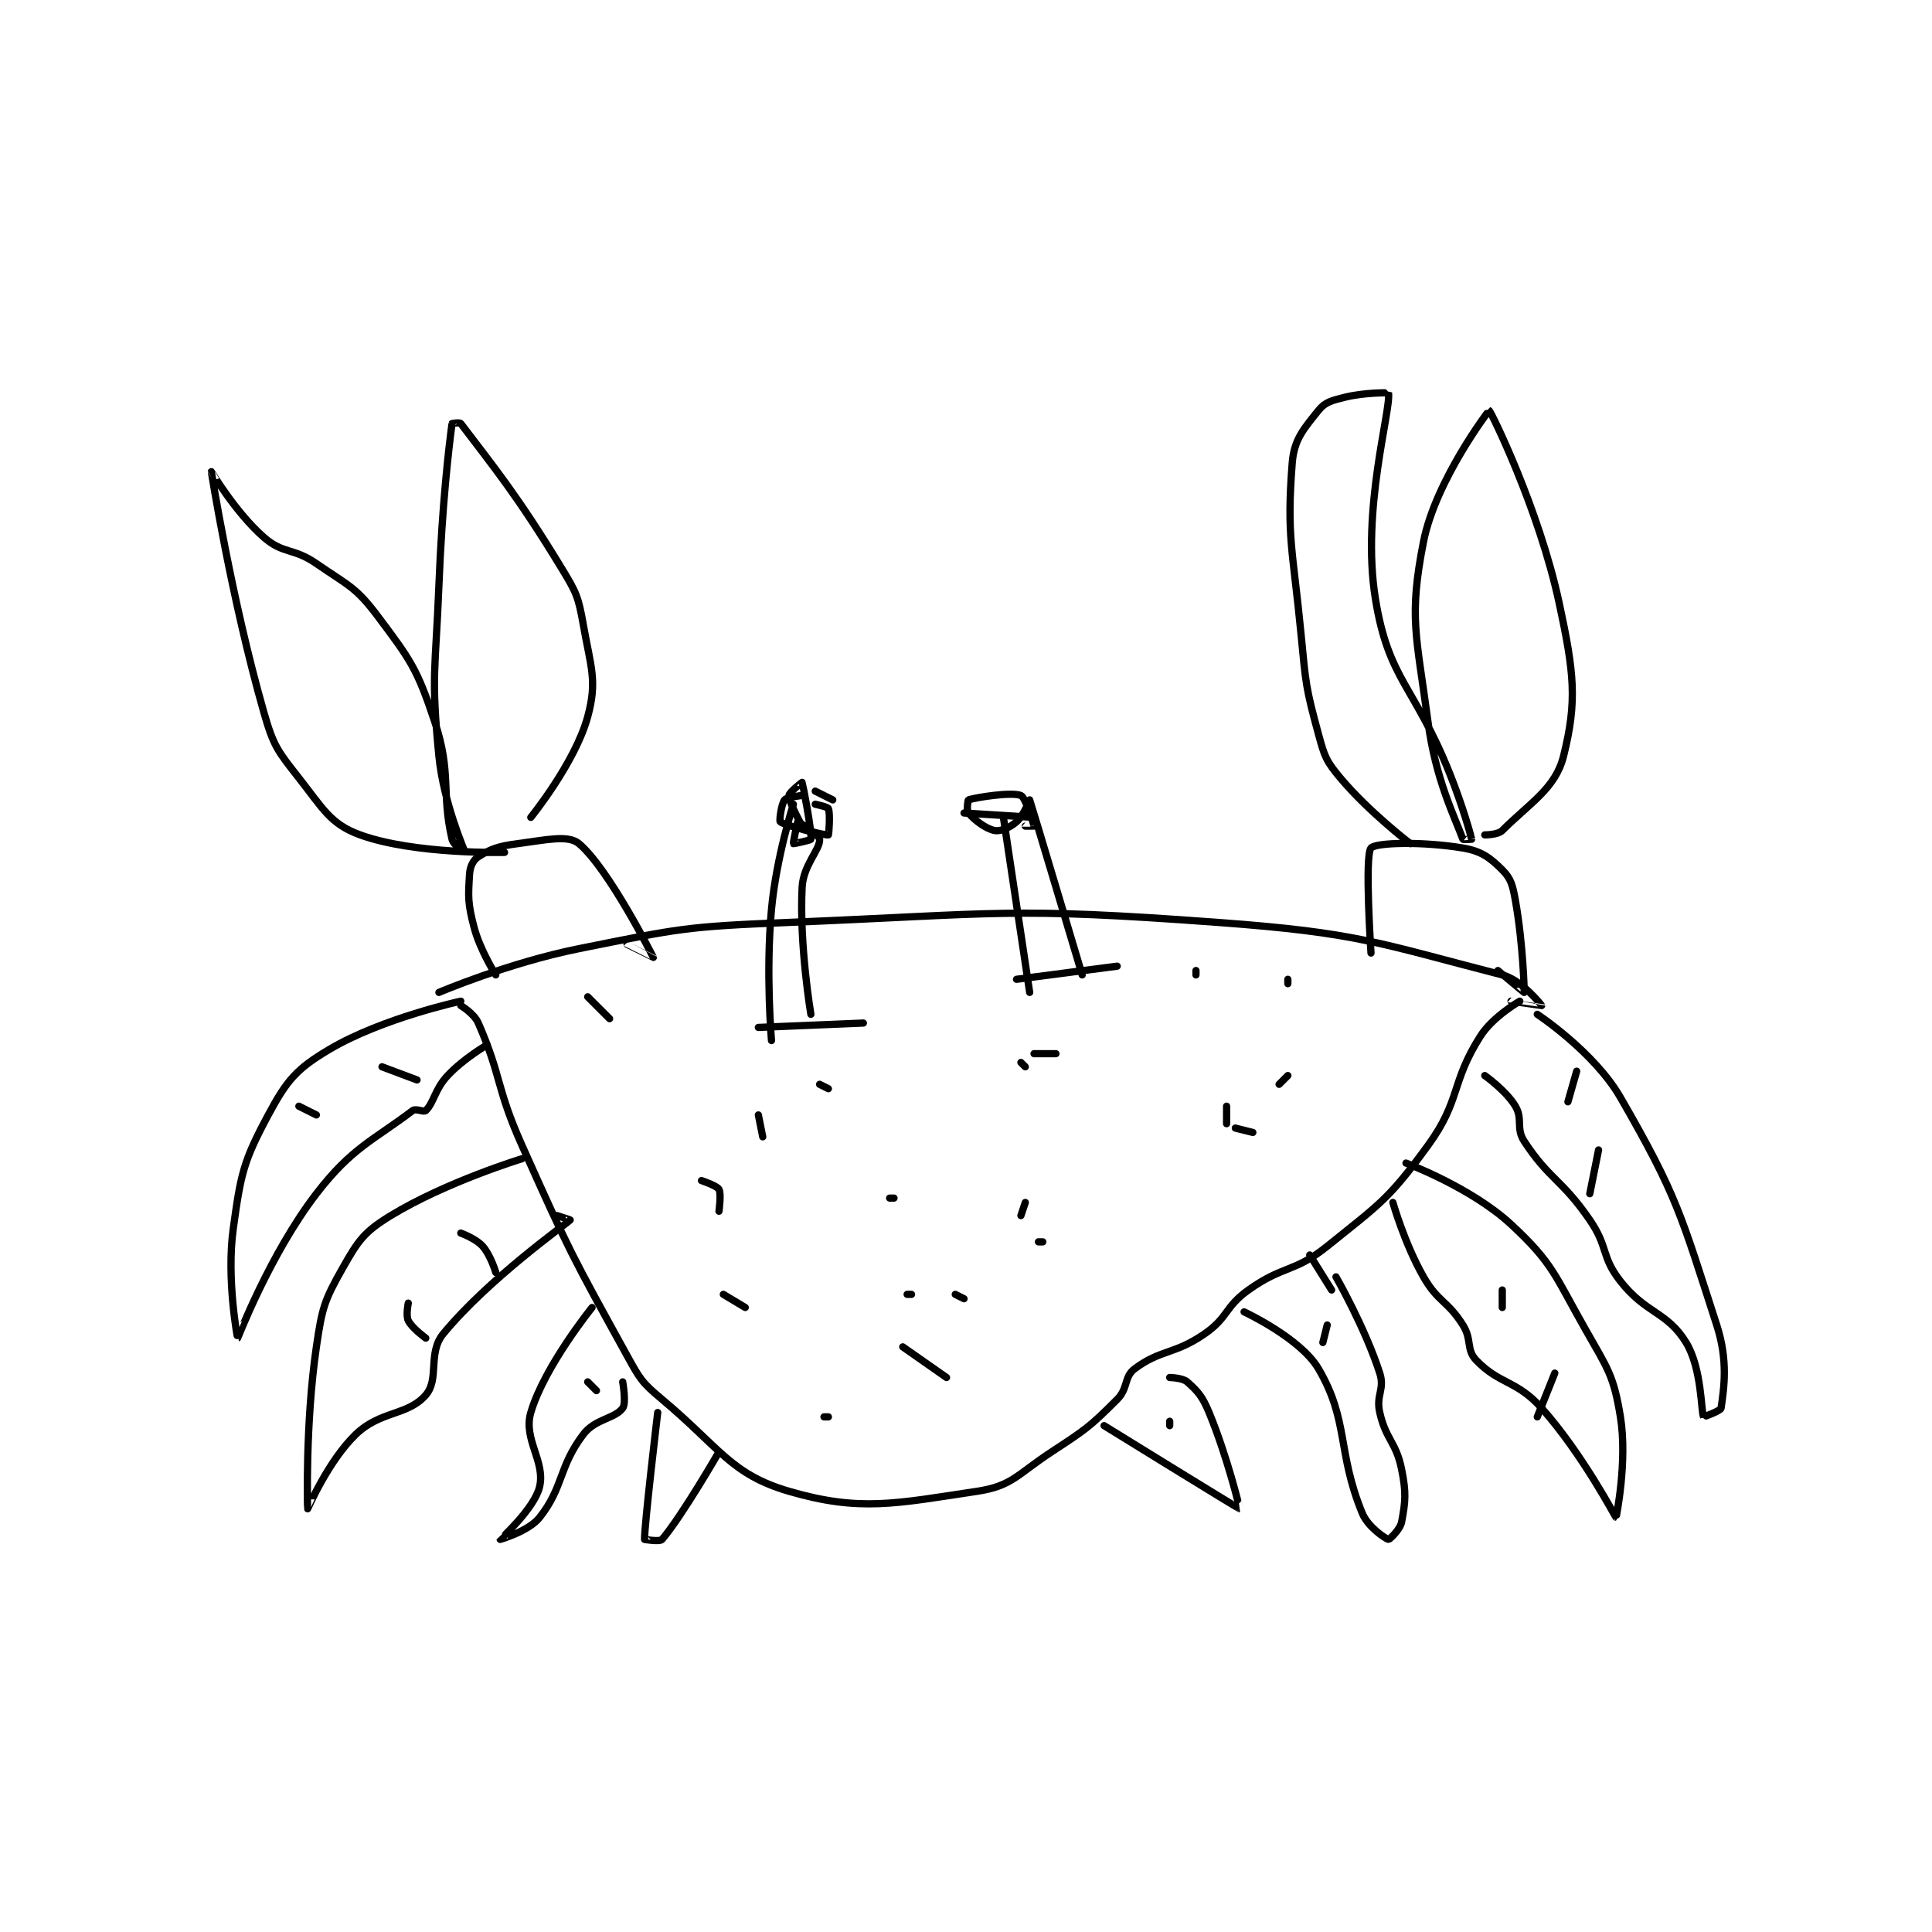 <?xml version="1.0" encoding="utf-8"?>
<!DOCTYPE svg PUBLIC "-//W3C//DTD SVG 1.1//EN" "http://www.w3.org/Graphics/SVG/1.1/DTD/svg11.dtd">
<svg viewBox="0 0 800 800" preserveAspectRatio="xMinYMin meet" xmlns="http://www.w3.org/2000/svg" version="1.1">
<g fill="none" stroke="black" stroke-linecap="round" stroke-linejoin="round" stroke-width="1.656">
<g transform="translate(87.52,162.696) scale(1.812) translate(-91,-116.133)">
<path id="0" d="M143 253.133 C143 253.133 158.913 246.351 175 243.133 C198.279 238.477 199.103 238.115 223 237.133 C271.54 235.138 273.071 233.605 321 237.133 C353.222 239.506 357.551 241.829 386 249.133 C390.512 250.292 394.993 256.114 395 256.133 C395.002 256.14 388 255.133 388 255.133 "/>
<path id="1" d="M148 256.133 C148 256.133 151.043 257.947 152 260.133 C157.386 272.444 155.991 274.702 162 288.133 C172.868 312.427 173.334 313.177 186 336.133 C188.981 341.536 189.36 342.246 194 346.133 C207.199 357.192 209.744 363.267 223 367.133 C239.227 371.866 247.346 369.932 266 367.133 C273.961 365.939 275.135 363.295 283 358.133 C290.854 352.979 291.716 352.418 298 346.133 C300.56 343.573 299.516 340.996 302 339.133 C307.907 334.703 311.089 335.918 318 331.133 C323.43 327.374 322.541 325.033 328 321.133 C336.007 315.414 338.397 317.253 346 311.133 C358.116 301.381 360.061 300.392 369 288.133 C376.586 277.73 374.171 273.864 381 263.133 C383.872 258.62 390 255.133 390 255.133 "/>
<path id="2" d="M148 255.133 C148 255.133 130.109 258.978 118 266.133 C110.415 270.615 108.23 273.251 104 281.133 C98.308 291.74 97.723 294.579 96 307.133 C94.419 318.652 96.98 332.142 97 332.133 C97.068 332.105 104.391 312.925 115 299.133 C123.135 288.557 128.089 286.906 137 280.133 C137.734 279.576 139.561 280.572 140 280.133 C141.902 278.231 142.031 275.315 145 272.133 C148.61 268.265 154 265.133 154 265.133 "/>
<path id="3" d="M162 291.133 C162 291.133 144.649 296.421 132 304.133 C125.891 307.858 124.578 309.82 121 316.133 C116.801 323.543 116.297 325.219 115 334.133 C112.438 351.748 112.97 371.068 113 371.133 C113.01 371.155 117.692 360.208 124 354.133 C129.685 348.659 135.849 349.907 140 345.133 C143.166 341.492 140.381 335.52 144 331.133 C154.444 318.474 172.142 306.024 173 305.133 C173.03 305.102 170 304.133 170 304.133 "/>
<path id="4" d="M394 258.133 C394 258.133 406.977 266.703 413 277.133 C426.003 299.65 426.844 303.954 435 329.133 C437.666 337.362 436.646 343.608 436 348.133 C435.912 348.75 432.004 350.141 432 350.133 C431.412 349.031 431.634 339.063 428 333.133 C423.667 326.063 418.876 326.612 413 319.133 C408.556 313.478 410.275 311.352 406 305.133 C399.566 295.774 396.751 295.929 391 287.133 C389.075 284.189 390.75 282.051 389 279.133 C386.869 275.582 382 272.133 382 272.133 "/>
<path id="5" d="M364 292.133 C364 292.133 378.926 297.723 388 306.133 C397.631 315.06 397.97 317.761 405 330.133 C410.127 339.156 411.457 340.655 413 350.133 C414.654 360.294 412.008 373.134 412 373.133 C411.904 373.123 404.394 358.701 395 348.133 C389.301 341.722 385.309 342.737 380 337.133 C377.717 334.724 379.117 332.485 377 329.133 C373.43 323.482 371.328 323.958 368 318.133 C363.67 310.557 361 301.133 361 301.133 "/>
<path id="6" d="M156 249.133 C156 249.133 152.416 243.562 151 238.133 C149.589 232.724 149.681 231.244 150 226.133 C150.11 224.368 150.821 222.883 152 222.133 C154.828 220.333 156.617 219.705 161 219.133 C167.534 218.281 172.541 217.071 175 219.133 C181.817 224.851 191.969 245.069 192 245.133 C192.005 245.144 186 242.133 186 242.133 "/>
<path id="7" d="M158 221.133 C158 221.133 137.465 221.642 125 217.133 C118.232 214.685 116.515 211.152 111 204.133 C106.109 197.908 105.198 196.826 103 189.133 C95.571 163.13 91 134.208 91 134.133 C91 134.113 96.525 143.468 103 149.133 C107.446 153.023 109.702 151.465 115 155.133 C122.317 160.199 123.951 160.402 129 167.133 C136.573 177.231 138.003 179.142 142 191.133 C145.997 203.125 143.488 207.368 146 218.133 C146.333 219.559 149.001 221.141 149 221.133 C148.992 221.085 144.062 209.929 143 199.133 C141.167 180.495 142.234 179.539 143 160.133 C143.729 141.664 145.275 128.497 146 123.133 C146.005 123.095 147.775 122.836 148 123.133 C155.495 133.027 160.863 139.481 171 156.133 C174.46 161.818 174.871 162.738 176 169.133 C177.721 178.888 179.242 181.914 177 190.133 C174.129 200.66 164 213.133 164 213.133 "/>
<path id="8" d="M356 244.133 C356 244.133 354.513 221.832 356 220.133 C357.138 218.832 368.029 218.638 377 220.133 C381.201 220.833 383.194 222.327 386 225.133 C388.004 227.137 388.379 228.654 389 232.133 C390.761 241.995 391.051 252.931 391 253.133 C390.991 253.168 385 248.133 385 248.133 "/>
<path id="9" d="M365 219.133 C365 219.133 355.576 211.962 349 204.133 C345.717 200.225 345.382 199.201 344 194.133 C341.07 183.39 341.113 182.634 340 171.133 C338.135 151.86 336.676 149.015 338 132.133 C338.425 126.714 340.681 124.282 344 120.133 C345.541 118.207 347.028 117.876 350 117.133 C354.513 116.005 359.993 116.089 360 116.133 C360.607 120.12 353.73 142.811 357 163.133 C360.004 181.804 365.957 183.026 374 203.133 C376.922 210.437 378.82 217.234 379 218.133 C379.005 218.156 377.05 218.268 377 218.133 C374.989 212.703 370.762 204.449 369 191.133 C366.416 171.614 364.567 167.546 368 150.133 C370.773 136.069 382.985 120.127 383 120.133 C383.363 120.297 394.366 142.599 399 164.133 C402.44 180.117 403.142 186.564 400 199.133 C398.146 206.549 392.305 209.828 386 216.133 C384.983 217.15 382 217.133 382 217.133 "/>
<path id="10" d="M178 325.133 C178 325.133 167.064 338.663 164 349.133 C162.21 355.25 167.4 360.332 166 366.133 C164.798 371.111 157 378.122 157 378.133 C157 378.138 163.511 376.277 166 373.133 C171.525 366.154 170.348 361.57 176 354.133 C178.728 350.544 183.151 350.599 185 348.133 C185.87 346.973 185 342.133 185 342.133 "/>
<path id="11" d="M193 349.133 C193 349.133 189.9 375.23 190 378.133 C190 378.147 193.499 378.722 194 378.133 C198.572 372.755 207 358.133 207 358.133 "/>
<path id="12" d="M348 318.133 C348 318.133 354.638 329.71 358 340.133 C359.2 343.852 357.091 345.135 358 349.133 C359.427 355.414 361.742 355.844 363 362.133 C364.078 367.524 363.88 369.438 363 374.133 C362.665 375.918 360.185 378.175 360 378.133 C359.356 377.99 355.315 375.339 354 372.133 C348.233 358.076 350.962 350.995 344 339.133 C339.884 332.121 327 326.133 327 326.133 "/>
<path id="13" d="M347 321.133 L342 313.133 "/>
<path id="14" d="M310 341.133 C310 341.133 312.941 341.192 314 342.133 C316.431 344.294 317.474 345.447 319 349.133 C323.188 359.254 326.031 371.13 326 371.133 C325.791 371.159 295 352.133 295 352.133 "/>
<path id="15" d="M219 264.133 C219 264.133 217.652 248.695 219 234.133 C220.099 222.259 224 210.133 224 210.133 "/>
<path id="16" d="M228 258.133 C228 258.133 225.34 242.335 226 229.133 C226.256 224.017 230.155 220.462 230 218.133 C229.937 217.193 225.154 214.108 225 214.133 C224.935 214.144 223.917 219.022 224 219.133 C224.039 219.186 227.967 218.363 228 218.133 C228.265 216.275 226.117 205.367 226 205.133 C225.988 205.108 223 207.428 223 208.133 C223 209.779 226 215.133 226 215.133 "/>
<path id="17" d="M278 253.133 L272 213.133 "/>
<path id="18" d="M290 249.133 C290 249.133 278.218 209.642 278 209.133 C277.982 209.091 276.685 212.659 275 214.133 C273.458 215.482 271.377 216.384 270 216.133 C268.002 215.77 265.365 213.726 264 212.133 C263.552 211.611 263.868 209.177 264 209.133 C265.627 208.591 273.834 207.267 276 208.133 C277.083 208.566 278.952 214.799 279 215.133 C279.002 215.146 277 215.133 277 215.133 "/>
<path id="19" d="M226 208.133 C226 208.133 222.543 208.481 222 209.133 C221.269 210.011 220.739 213.924 221 214.133 C222.167 215.067 231.357 217.309 232 217.133 C232.103 217.105 232.47 212.231 232 211.133 C231.821 210.715 229 210.133 229 210.133 "/>
<path id="20" d="M279 213.133 L263 212.133 "/>
<path id="21" d="M275 250.133 L298 247.133 "/>
<path id="22" d="M216 261.133 L240 260.133 "/>
<path id="23" d="M280 310.133 L281 310.133 "/>
<path id="24" d="M263 323.133 L261 322.133 "/>
<path id="25" d="M246 300.133 L247 300.133 "/>
<path id="26" d="M231 350.133 L232 350.133 "/>
<path id="27" d="M259 341.133 L249 334.133 "/>
<path id="28" d="M230 274.133 L232 275.133 "/>
<path id="29" d="M279 267.133 L284 267.133 "/>
<path id="30" d="M323 279.133 L323 283.133 "/>
<path id="31" d="M329 285.133 L325 284.133 "/>
<path id="32" d="M276 269.133 L277 270.133 "/>
<path id="33" d="M229 207.133 L233 209.133 "/>
<path id="34" d="M111 279.133 L115 281.133 "/>
<path id="35" d="M130 270.133 L138 273.133 "/>
<path id="36" d="M136 324.133 C136 324.133 135.417 326.968 136 328.133 C136.874 329.882 140 332.133 140 332.133 "/>
<path id="37" d="M148 308.133 C148 308.133 151.429 309.366 153 311.133 C154.828 313.19 156 317.133 156 317.133 "/>
<path id="38" d="M177 342.133 L179 344.133 "/>
<path id="39" d="M403 271.133 L401 278.133 "/>
<path id="40" d="M408 289.133 L406 299.133 "/>
<path id="41" d="M386 321.133 L386 325.133 "/>
<path id="42" d="M398 340.133 L394 350.133 "/>
<path id="43" d="M346 329.133 L345 333.133 "/>
<path id="44" d="M310 351.133 L310 352.133 "/>
<path id="45" d="M217 286.133 L216 281.133 "/>
<path id="46" d="M177 254.133 L182 259.133 "/>
<path id="47" d="M203 296.133 C203 296.133 206.517 297.288 207 298.133 C207.564 299.12 207 303.133 207 303.133 "/>
<path id="48" d="M208 322.133 L213 325.133 "/>
<path id="49" d="M250 322.133 L251 322.133 "/>
<path id="50" d="M276 304.133 L277 301.133 "/>
<path id="51" d="M335 274.133 L337 272.133 "/>
<path id="52" d="M337 250.133 L337 251.133 "/>
<path id="53" d="M316 248.133 L316 249.133 "/>
</g>
</g>
</svg>
